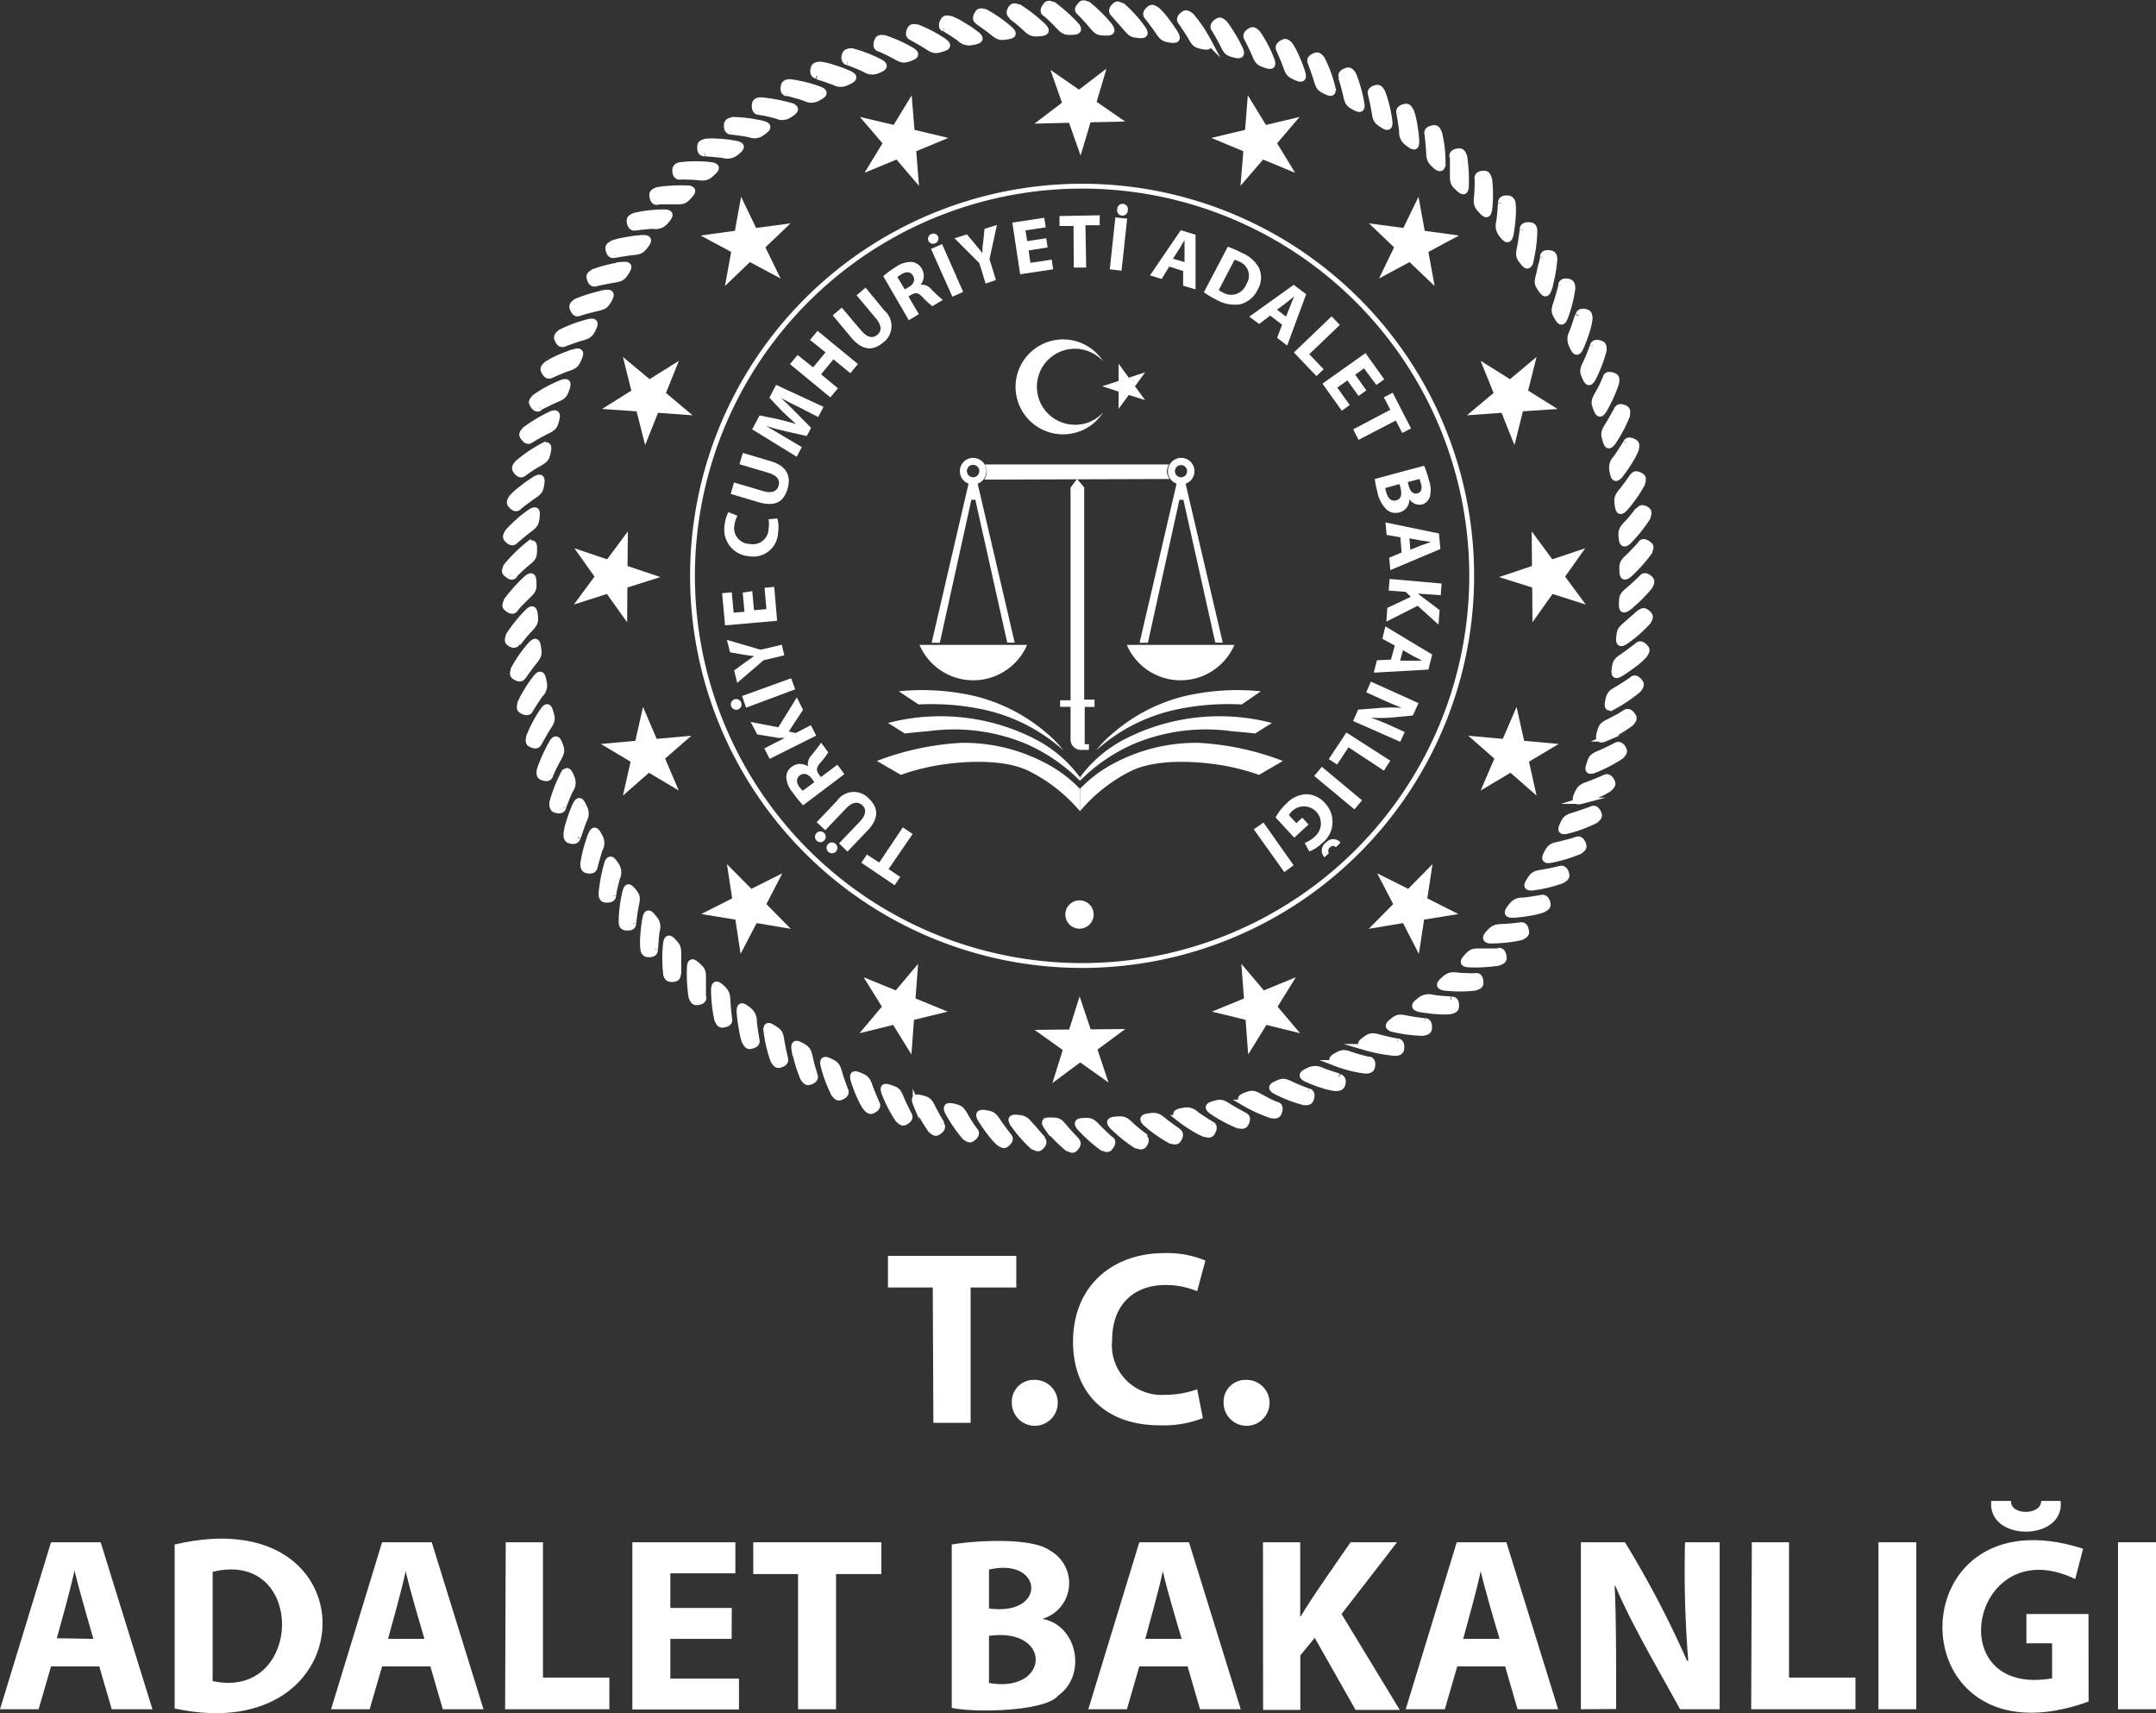 <svg xmlns="http://www.w3.org/2000/svg" viewBox="0 0 173.68 137.99"><rect x="0" y="0" width="173.68" height="137.99" fill="#333333" stroke="none"/><defs><style>.cls-1,.cls-2{fill:#fff;}.cls-1{stroke:#fff;stroke-miterlimit:10;stroke-width:0.5px;}</style></defs><g id="katman_2" data-name="katman 2"><g id="www.VektorelCizim.net"><path class="cls-1" d="M132.27,46.55s-.69.67-1.09,1-.5.48-.51.89-.06.89.49.49a11.41,11.41,0,0,0,1.72-1.7c.05-.13.24-.38.06-.57s-.45-.37-.67-.12"/><path class="cls-1" d="M132.17,49.29s-.72.63-1.14,1-.51.45-.56.85-.11.89.45.52a10.08,10.08,0,0,0,1.83-1.6c.05-.12.25-.35.08-.55s-.43-.41-.66-.17"/><path class="cls-1" d="M131.92,52s-.76.59-1.19.88-.56.42-.62.82-.16.88.42.55c.29-.17.76-.5,1.17-.81a5.45,5.45,0,0,0,.75-.68c.06-.12.28-.34.12-.55s-.41-.43-.65-.21"/><path class="cls-1" d="M131.5,54.74l-.44.3c-.26.17-.56.37-.8.5-.46.26-.58.38-.67.78s-.2.87.39.57a11.82,11.82,0,0,0,2-1.36c.07-.12.29-.33.14-.55s-.39-.45-.64-.24"/><path class="cls-1" d="M130.92,57.42l-.45.28-.84.44c-.48.23-.6.35-.71.74s-.25.86.36.6a12.12,12.12,0,0,0,2.09-1.24c.08-.11.32-.31.18-.54s-.36-.47-.63-.28"/><path class="cls-1" d="M130.19,60.06s-.86.44-1.35.64-.62.32-.74.7-.33.83.31.62a11.71,11.71,0,0,0,2.16-1.12c.08-.11.33-.28.22-.52s-.32-.49-.6-.32"/><path class="cls-1" d="M129.28,62.65s-.88.39-1.37.56-.63.29-.8.65-.37.81.28.64a10.84,10.84,0,0,0,1.33-.51,5.51,5.51,0,0,0,.89-.47c.09-.11.35-.27.25-.51s-.29-.52-.58-.36"/><path class="cls-1" d="M128.22,65.19s-.89.33-1.39.48-.67.23-.85.59-.41.79.24.65a10.9,10.9,0,0,0,2.29-.84c.09-.1.36-.25.27-.5s-.27-.53-.56-.38"/><path class="cls-1" d="M127,67.65l-.51.16-.92.23c-.52.11-.67.19-.87.54s-.44.78.21.67a11.69,11.69,0,0,0,2.33-.7c.1-.09.38-.22.3-.48s-.24-.55-.54-.42"/><path class="cls-1" d="M125.66,70s-.94.22-1.46.3-.67.15-.89.49-.52.73.16.68a10.8,10.8,0,0,0,2.36-.57c.1-.08.39-.19.34-.45s-.2-.56-.51-.45"/><path class="cls-1" d="M124.15,72.33s-.94.17-1.46.22a1,1,0,0,0-.93.44c-.25.31-.55.7.12.68a11.08,11.08,0,0,0,1.41-.17,5.72,5.72,0,0,0,1-.25c.11-.08.41-.17.37-.43s-.17-.57-.49-.49"/><path class="cls-1" d="M122.52,74.54s-.94.11-1.47.13-.7.07-1,.37-.59.68.08.7a11.24,11.24,0,0,0,2.42-.27c.11-.08.41-.16.38-.42s-.13-.58-.45-.51"/><path class="cls-1" d="M120.76,76.64l-.54,0c-.3,0-.68,0-.94,0-.53,0-.7,0-1,.32s-.62.65,0,.7a12.19,12.19,0,0,0,2.43-.13c.12-.06.43-.12.41-.39s-.1-.59-.42-.54"/><path class="cls-1" d="M118.88,78.64s-1,0-1.49-.06-.69,0-1,.27-.67.59,0,.69a10.84,10.84,0,0,0,2.42,0c.13-.06.44-.1.44-.36s-.05-.59-.38-.56"/><path class="cls-1" d="M116.87,80.51s-1-.06-1.47-.14a1.09,1.09,0,0,0-1,.2c-.32.25-.7.55,0,.7.33.06.9.13,1.42.17a6.7,6.7,0,0,0,1,0c.13-.05.44-.07.46-.34s0-.59-.35-.58"/><path class="cls-1" d="M114.75,82.26s-.94-.11-1.45-.22-.7-.1-1,.13-.72.52-.08.7a11.77,11.77,0,0,0,2.41.31c.13-.05.44-.05.47-.32s0-.59-.32-.6"/><path class="cls-1" d="M112.54,83.89l-.53-.1-.91-.22c-.51-.14-.69-.14-1,.08s-.75.47-.12.69a12.21,12.21,0,0,0,2.38.45c.14,0,.45,0,.5-.28s0-.6-.29-.62"/><path class="cls-1" d="M110.24,85.37s-.93-.23-1.43-.41-.67-.17-1,0-.79.41-.18.67a9.92,9.92,0,0,0,2.36.59c.13,0,.44,0,.51-.24s.09-.58-.24-.64"/><path class="cls-1" d="M107.84,86.71s-.91-.29-1.39-.48a1.09,1.09,0,0,0-1,0c-.37.17-.81.37-.21.66a11.43,11.43,0,0,0,1.33.51,6,6,0,0,0,1,.23c.14,0,.44,0,.53-.22s.12-.58-.21-.65"/><path class="cls-1" d="M105.37,87.91s-.89-.33-1.36-.56-.65-.27-1-.12-.83.33-.25.65a11.13,11.13,0,0,0,2.27.88c.14,0,.44.06.54-.19s.15-.57-.17-.66"/><path class="cls-1" d="M102.84,89l-.5-.21-.83-.44c-.46-.26-.64-.3-1-.17s-.84.29-.28.64a11.54,11.54,0,0,0,2.2,1c.14,0,.44.09.55-.15s.19-.57-.12-.68"/><path class="cls-1" d="M100.24,89.85s-.85-.46-1.29-.74-.61-.34-1-.23-.87.21-.32.62a11.25,11.25,0,0,0,2.13,1.14c.14,0,.43.11.56-.12s.23-.54-.08-.67"/><path class="cls-1" d="M97.59,90.57s-.82-.5-1.24-.81a1.06,1.06,0,0,0-1-.29c-.4.07-.88.16-.37.59a11.17,11.17,0,0,0,1.18.81,5.28,5.28,0,0,0,.89.46c.14,0,.42.14.56-.08s.26-.53,0-.68"/><path class="cls-1" d="M94.91,91.13s-.79-.54-1.19-.87-.57-.41-1-.36-.88.11-.4.57a10.66,10.66,0,0,0,2,1.4c.14,0,.41.16.56-.05s.29-.52,0-.69"/><path class="cls-1" d="M92.19,91.54l-.42-.34a8.68,8.68,0,0,1-.71-.61c-.39-.37-.54-.45-1-.42s-.88.07-.43.55a11.82,11.82,0,0,0,1.9,1.53c.14,0,.4.18.57,0s.32-.51,0-.68"/><path class="cls-1" d="M89.46,91.78s-.18-.15-.4-.36-.49-.47-.68-.67c-.36-.38-.51-.47-.91-.46s-.9,0-.47.53a12.32,12.32,0,0,0,1.81,1.62c.13,0,.39.22.57,0s.34-.49.08-.68"/><path class="cls-1" d="M86.71,91.86s-.67-.69-1-1.1-.48-.49-.88-.5-.89-.07-.5.49A10.92,10.92,0,0,0,86,92.47c.12,0,.37.24.56.06s.38-.46.12-.67"/><path class="cls-1" d="M84,91.76S83.34,91,83,90.62s-.46-.51-.86-.56-.88-.11-.52.45a10.48,10.48,0,0,0,1.6,1.83c.12,0,.36.25.56.08s.4-.43.16-.66"/><path class="cls-1" d="M81.24,91.51s-.59-.76-.87-1.19-.43-.56-.82-.63-.88-.15-.55.43a10.58,10.58,0,0,0,.81,1.17,5.7,5.7,0,0,0,.67.75c.12.06.35.28.56.12s.43-.41.2-.65"/><path class="cls-1" d="M78.53,91.09l-.31-.45c-.16-.25-.36-.55-.49-.79-.26-.46-.39-.58-.78-.68s-.87-.2-.58.4a11.75,11.75,0,0,0,1.37,2c.12.06.33.29.55.14s.45-.39.24-.64"/><path class="cls-1" d="M75.84,90.51l-.27-.46c-.15-.27-.33-.59-.45-.83-.23-.48-.35-.61-.74-.72s-.85-.24-.6.37A12.52,12.52,0,0,0,75,91c.11.08.3.33.53.19s.48-.36.28-.63"/><path class="cls-1" d="M73.2,89.78s-.44-.86-.64-1.35-.31-.62-.7-.75-.83-.32-.61.32a11.2,11.2,0,0,0,1.11,2.16c.11.08.29.33.52.22s.5-.32.32-.6"/><path class="cls-1" d="M70.61,88.87s-.39-.88-.56-1.37-.28-.63-.65-.8-.81-.37-.63.28a10.59,10.59,0,0,0,.5,1.33,6.1,6.1,0,0,0,.48.89c.1.09.27.35.51.25s.51-.3.35-.58"/><path class="cls-1" d="M68.08,87.81s-.34-.89-.48-1.39-.23-.67-.59-.85-.8-.41-.66.24a10.8,10.8,0,0,0,.85,2.29c.09.09.24.36.49.27s.53-.27.39-.56"/><path class="cls-1" d="M65.61,86.6s-.06-.23-.15-.51-.18-.66-.23-.92c-.12-.51-.2-.67-.55-.87s-.77-.45-.67.21a12.79,12.79,0,0,0,.7,2.32c.09.11.23.38.48.31s.55-.24.42-.54"/><path class="cls-1" d="M63.23,85.25s-.22-.94-.3-1.46-.16-.68-.5-.89-.73-.52-.67.16a10.91,10.91,0,0,0,.56,2.36c.08.1.2.39.45.34s.56-.2.46-.51"/><path class="cls-1" d="M60.93,83.74s-.17-.94-.21-1.46a1.09,1.09,0,0,0-.44-.93c-.32-.25-.7-.55-.69.12a11.55,11.55,0,0,0,.18,1.41,5.17,5.17,0,0,0,.24,1c.08.11.18.41.44.36s.57-.16.48-.48"/><path class="cls-1" d="M58.73,82.11s-.12-1-.14-1.47-.06-.7-.37-1-.67-.59-.69.08a11.32,11.32,0,0,0,.27,2.42c.07.11.15.41.42.38s.58-.13.51-.45"/><path class="cls-1" d="M56.62,80.35s0-.24,0-.54,0-.68,0-.94c0-.53,0-.7-.33-1s-.64-.62-.7,0a12.19,12.19,0,0,0,.13,2.43c.06.12.13.42.39.41s.59-.1.54-.42"/><path class="cls-1" d="M54.63,78.46s0-1,0-1.48,0-.7-.27-1-.58-.67-.69,0a10.71,10.71,0,0,0,0,2.42c0,.12.09.43.36.44s.58,0,.56-.39"/><path class="cls-1" d="M52.76,76.46s.06-1,.13-1.48a1,1,0,0,0-.2-1c-.25-.32-.55-.71-.69,0a10.89,10.89,0,0,0-.17,1.41,5.73,5.73,0,0,0,0,1c0,.12.07.43.33.45s.59,0,.59-.35"/><path class="cls-1" d="M51,74.34s.11-.94.22-1.45.11-.7-.13-1-.52-.72-.69-.08a10.5,10.5,0,0,0-.31,2.41c0,.13,0,.44.31.47s.59,0,.6-.32"/><path class="cls-1" d="M49.38,72.13l.09-.53c.07-.3.16-.66.23-.91a1,1,0,0,0-.08-1c-.22-.33-.48-.75-.7-.12a13,13,0,0,0-.45,2.38c0,.14,0,.45.28.49s.6,0,.63-.28"/><path class="cls-1" d="M47.89,69.83s.24-.93.41-1.43a1,1,0,0,0,0-1c-.19-.36-.41-.8-.67-.18A11,11,0,0,0,47,69.56c0,.13,0,.44.24.51s.59.09.64-.24"/><path class="cls-1" d="M46.55,67.43s.29-.91.49-1.4a1,1,0,0,0,0-1c-.16-.37-.36-.81-.66-.21a10,10,0,0,0-.5,1.33,5.26,5.26,0,0,0-.24,1c0,.13,0,.44.22.52s.58.12.65-.2"/><path class="cls-1" d="M45.36,65s.33-.89.56-1.36a1,1,0,0,0,.12-1c-.15-.37-.33-.83-.66-.25a11.76,11.76,0,0,0-.88,2.27c0,.14,0,.44.19.53s.58.16.67-.16"/><path class="cls-1" d="M44.31,62.42l.22-.49c.13-.27.3-.6.43-.83.26-.46.3-.64.17-1s-.28-.84-.64-.29a12.56,12.56,0,0,0-1,2.21c0,.14-.09.44.15.55s.57.18.68-.13"/><path class="cls-1" d="M43.41,59.83s.46-.85.75-1.29.33-.61.22-1-.21-.87-.61-.33a11,11,0,0,0-1.14,2.14c0,.14-.12.43.11.56s.54.22.67-.08"/><path class="cls-1" d="M42.69,57.18s.51-.82.81-1.24a1,1,0,0,0,.29-1c-.07-.4-.16-.88-.59-.37a9.91,9.91,0,0,0-.8,1.18,5.72,5.72,0,0,0-.47.89c0,.13-.14.42.08.56s.54.26.68,0"/><path class="cls-1" d="M42.13,54.49s.54-.78.87-1.18.42-.57.36-1-.11-.88-.57-.4a10.66,10.66,0,0,0-1.4,2c0,.13-.16.41.06.56s.52.29.68,0"/><path class="cls-1" d="M41.73,51.78s.14-.19.33-.42a9,9,0,0,1,.62-.71c.36-.39.44-.54.41-.94s-.07-.9-.55-.44A12.22,12.22,0,0,0,41,51.17c0,.13-.18.4,0,.57s.5.31.68,0"/><path class="cls-1" d="M41.48,49.05l.36-.41.67-.67c.39-.36.47-.51.46-.91s0-.9-.53-.47a12.32,12.32,0,0,0-1.62,1.81c0,.13-.22.38,0,.56s.49.35.68.09"/><path class="cls-1" d="M41.41,46.3s.68-.67,1.09-1,.5-.48.51-.88.06-.9-.5-.5a11.89,11.89,0,0,0-1.72,1.71c0,.12-.23.37,0,.56s.45.38.67.12"/><path class="cls-1" d="M41.5,43.56s.72-.63,1.14-.94.52-.46.57-.86.11-.88-.46-.52a10.33,10.33,0,0,0-1.82,1.6c-.06.12-.26.36-.09.56s.43.4.66.16"/><path class="cls-1" d="M41.76,40.83s.75-.59,1.18-.88.56-.42.63-.81.16-.88-.43-.55A10.58,10.58,0,0,0,42,39.4a5,5,0,0,0-.75.67c-.06.12-.27.35-.11.56s.41.42.65.2"/><path class="cls-1" d="M42.17,38.12l.45-.31a7.74,7.74,0,0,1,.79-.49c.47-.27.59-.39.68-.78s.2-.87-.4-.58a11.19,11.19,0,0,0-2,1.37c-.07.11-.29.32-.14.54s.38.46.63.25"/><path class="cls-1" d="M42.75,35.43l.46-.27c.27-.16.6-.33.83-.45.48-.23.61-.35.72-.74s.24-.85-.37-.6a12.26,12.26,0,0,0-2.08,1.25c-.08.11-.33.3-.18.53s.36.48.62.28"/><path class="cls-1" d="M43.49,32.79s.86-.44,1.34-.64.62-.32.75-.7.32-.83-.32-.61A10.76,10.76,0,0,0,43.11,32c-.08.11-.34.29-.22.52s.32.5.6.32"/><path class="cls-1" d="M44.4,30.2s.87-.39,1.37-.56.62-.28.79-.65.37-.81-.28-.63a11.21,11.21,0,0,0-1.33.5,7.6,7.6,0,0,0-.89.48c-.09.1-.35.26-.24.51s.29.51.58.35"/><path class="cls-1" d="M45.46,27.67s.89-.34,1.39-.48.66-.23.85-.59.4-.8-.25-.66a11.36,11.36,0,0,0-2.28.84c-.1.1-.36.25-.27.5s.26.53.56.39"/><path class="cls-1" d="M46.66,25.2l.52-.16.91-.23c.52-.11.67-.19.88-.54s.44-.77-.21-.67a12.69,12.69,0,0,0-2.33.7c-.11.09-.38.23-.3.48s.23.55.53.42"/><path class="cls-1" d="M48,22.81s.94-.21,1.46-.29.68-.16.9-.5.51-.73-.16-.68a11.09,11.09,0,0,0-2.36.57c-.11.08-.4.2-.34.45s.19.56.5.45"/><path class="cls-1" d="M49.52,20.52s.94-.17,1.46-.22.68-.12.93-.43.55-.71-.12-.69a9.86,9.86,0,0,0-1.41.18,5.69,5.69,0,0,0-1,.24c-.11.08-.4.18-.36.44s.16.57.48.48"/><path class="cls-1" d="M51.16,18.32s.94-.12,1.46-.14a1,1,0,0,0,1-.37c.26-.3.58-.67-.09-.69a10.53,10.53,0,0,0-2.41.27c-.12.07-.41.15-.39.41s.13.58.46.52"/><path class="cls-1" d="M52.92,16.21l.53,0h.95c.53,0,.7,0,1-.32s.62-.64,0-.7a12.24,12.24,0,0,0-2.43.13c-.12.06-.42.12-.41.39s.1.59.43.54"/><path class="cls-1" d="M54.8,14.21s1,0,1.48.06.7,0,1-.27.68-.58,0-.69a10.24,10.24,0,0,0-2.43,0c-.12,0-.43.09-.44.36s.06.58.39.55"/><path class="cls-1" d="M56.81,12.34s.95.07,1.47.14a1.06,1.06,0,0,0,1-.2c.31-.25.7-.55,0-.69a10.68,10.68,0,0,0-1.41-.17,6.09,6.09,0,0,0-1,0c-.13.05-.43.08-.45.34s0,.59.35.58"/><path class="cls-1" d="M58.92,10.59s.94.11,1.46.22a1,1,0,0,0,1-.13c.33-.23.73-.52.09-.69a11.33,11.33,0,0,0-2.42-.32c-.12.05-.43.06-.47.32s0,.59.32.6"/><path class="cls-1" d="M61.13,9l.53.09c.3.07.66.15.92.23a1,1,0,0,0,1-.08c.34-.22.76-.48.13-.7a13.1,13.1,0,0,0-2.39-.45c-.13,0-.44,0-.49.28s0,.6.28.63"/><path class="cls-1" d="M63.44,7.48s.93.24,1.42.41a1,1,0,0,0,1,0c.35-.19.79-.41.17-.67a11,11,0,0,0-2.35-.59c-.14,0-.44,0-.51.24s-.09.58.24.64"/><path class="cls-1" d="M65.83,6.14s.91.29,1.4.48a1.06,1.06,0,0,0,1,0c.36-.16.81-.37.21-.66a10.19,10.19,0,0,0-1.34-.5,5.26,5.26,0,0,0-1-.24c-.13,0-.44,0-.52.22s-.12.58.2.65"/><path class="cls-1" d="M68.3,5s.89.33,1.36.56a1.07,1.07,0,0,0,1,.12c.37-.15.83-.33.25-.66a11.29,11.29,0,0,0-2.27-.88c-.13,0-.43,0-.53.19s-.15.58.16.67"/><path class="cls-1" d="M70.84,3.9l.49.22c.28.13.61.3.84.43.46.26.63.3,1,.17s.85-.28.29-.64a11.94,11.94,0,0,0-2.21-1c-.14,0-.43-.09-.54.15s-.19.57.12.68"/><path class="cls-1" d="M73.44,3s.84.46,1.28.75.62.33,1,.22.87-.21.33-.62a11.1,11.1,0,0,0-2.14-1.13c-.14,0-.43-.12-.56.11s-.22.54.09.67"/><path class="cls-1" d="M76.08,2.28s.82.5,1.24.81a1.05,1.05,0,0,0,1,.29c.39-.07.88-.16.36-.59A10,10,0,0,0,77.5,2a5.21,5.21,0,0,0-.9-.46c-.13,0-.41-.14-.56.08s-.25.54,0,.68"/><path class="cls-1" d="M78.77,1.72s.78.54,1.19.87.56.42,1,.36.89-.11.4-.57a10.66,10.66,0,0,0-2-1.4c-.13,0-.41-.16-.56.06s-.29.52,0,.68"/><path class="cls-1" d="M81.48,1.32l.43.33c.23.19.51.43.7.61.39.37.55.45,1,.42s.89-.07.43-.55A12.41,12.41,0,0,0,82.09.6c-.13,0-.4-.17-.56,0s-.32.51,0,.69"/><path class="cls-1" d="M84.22,1.07s.18.15.4.36.49.47.67.67c.36.38.52.47.92.46s.89,0,.46-.53A12.9,12.9,0,0,0,84.87.41c-.13,0-.39-.22-.57,0s-.35.49-.08.68"/><path class="cls-1" d="M87,1s.67.69,1,1.1.49.5.89.51.89.06.49-.5A11.42,11.42,0,0,0,87.65.38c-.13,0-.38-.23-.57,0S86.71.78,87,1"/><path class="cls-1" d="M89.7,1.09s.63.72,1,1.14.45.51.85.56.89.12.52-.45A10.52,10.52,0,0,0,90.43.51c-.13,0-.36-.25-.56-.08s-.41.43-.17.66"/><path class="cls-1" d="M92.44,1.35s.58.75.87,1.18.42.56.82.63.88.15.55-.43c-.17-.29-.5-.76-.81-1.17a5.45,5.45,0,0,0-.68-.75c-.12-.06-.34-.27-.55-.11s-.43.41-.2.65"/><path class="cls-1" d="M95.15,1.76l.3.45c.17.25.37.55.5.79.26.47.38.59.78.68s.87.2.57-.4a11.26,11.26,0,0,0-1.36-2c-.12-.07-.33-.29-.55-.15s-.45.39-.24.64"/><path class="cls-1" d="M97.83,2.34l.28.46c.15.27.33.6.44.83.23.48.35.61.74.72s.86.24.6-.37A12,12,0,0,0,98.65,1.9c-.11-.08-.31-.33-.54-.19s-.47.37-.28.63"/><path class="cls-1" d="M100.47,3.08s.44.85.64,1.34.32.62.7.75.83.32.62-.32a10.19,10.19,0,0,0-1.12-2.15c-.11-.09-.28-.34-.52-.23s-.49.33-.32.61"/><path class="cls-1" d="M103.06,4s.39.87.56,1.37.29.62.65.79.82.37.64-.28a11.5,11.5,0,0,0-.51-1.33,6.7,6.7,0,0,0-.47-.89c-.1-.09-.27-.35-.51-.25s-.52.3-.36.59"/><path class="cls-1" d="M105.6,5.05s.33.89.48,1.39.23.66.59.84.79.41.65-.24a10.77,10.77,0,0,0-.84-2.28c-.1-.1-.25-.36-.5-.27s-.53.26-.38.56"/><path class="cls-1" d="M108.06,6.25l.16.52c.08.29.17.65.23.91.11.52.19.67.54.87s.78.45.67-.21A11.35,11.35,0,0,0,109,6c-.09-.11-.22-.38-.48-.3s-.55.23-.42.53"/><path class="cls-1" d="M110.45,7.6s.22.94.3,1.46.16.68.49.9.73.51.68-.16a10.5,10.5,0,0,0-.57-2.36c-.08-.11-.19-.4-.45-.35s-.56.2-.45.51"/><path class="cls-1" d="M112.74,9.11s.17.94.22,1.46a1,1,0,0,0,.44.93c.31.25.7.55.68-.12a11.29,11.29,0,0,0-.17-1.41,6,6,0,0,0-.25-1c-.08-.11-.17-.4-.43-.36s-.57.16-.49.48"/><path class="cls-1" d="M115,10.75s.11.94.13,1.46.07.7.37,1,.68.59.7-.08a10.41,10.41,0,0,0-.28-2.41c-.07-.12-.15-.42-.41-.39s-.58.13-.51.46"/><path class="cls-1" d="M117.05,12.51s0,.23,0,.53,0,.68,0,1c0,.53,0,.69.32,1s.65.62.7,0a12.19,12.19,0,0,0-.13-2.43c-.06-.12-.12-.42-.39-.41s-.59.1-.54.43"/><path class="cls-1" d="M119.05,14.39s0,1-.06,1.48,0,.7.27,1,.59.67.69,0a10.34,10.34,0,0,0,0-2.43c-.06-.12-.1-.43-.36-.44s-.59.06-.56.39"/><path class="cls-1" d="M120.92,16.4s-.06,1-.14,1.47a1.09,1.09,0,0,0,.2,1c.25.31.55.7.7,0a12.69,12.69,0,0,0,.17-1.41,5.6,5.6,0,0,0,0-1c0-.13-.07-.43-.34-.46s-.59,0-.58.36"/><path class="cls-1" d="M122.67,18.51s-.11.94-.22,1.45-.1.7.13,1,.52.73.7.08a11.77,11.77,0,0,0,.31-2.41c0-.13,0-.43-.31-.47s-.6,0-.61.32"/><path class="cls-1" d="M124.3,20.72s0,.23-.1.53-.15.66-.22.92c-.14.51-.14.68.08,1s.47.76.69.13a11.67,11.67,0,0,0,.45-2.39c0-.13,0-.44-.28-.49s-.6-.05-.62.28"/><path class="cls-1" d="M125.79,23s-.24.93-.41,1.42-.18.68,0,1,.41.79.67.17a10.66,10.66,0,0,0,.6-2.35c0-.14,0-.45-.25-.52s-.58-.08-.63.25"/><path class="cls-1" d="M127.12,25.42s-.29.91-.48,1.4a1.09,1.09,0,0,0,0,1c.17.36.37.81.66.21a12.44,12.44,0,0,0,.51-1.34,5.79,5.79,0,0,0,.23-1c0-.13,0-.44-.22-.52s-.58-.12-.65.2"/><path class="cls-1" d="M128.32,27.89s-.33.89-.56,1.36-.27.65-.12,1,.33.83.65.25a10.7,10.7,0,0,0,.88-2.27c0-.13.06-.43-.19-.53s-.57-.15-.66.16"/><path class="cls-1" d="M129.37,30.43s-.1.21-.22.49-.31.61-.44.84c-.26.46-.3.63-.17,1s.29.85.64.29a11.57,11.57,0,0,0,1-2.21c0-.14.1-.44-.15-.54s-.57-.19-.67.12"/><path class="cls-1" d="M130.26,33s-.46.85-.74,1.29-.33.61-.22,1,.2.87.61.33a11,11,0,0,0,1.14-2.14c0-.14.11-.43-.11-.56s-.55-.22-.68.08"/><path class="cls-1" d="M131,35.67s-.5.82-.81,1.24a1.08,1.08,0,0,0-.29,1c.07.39.16.87.59.36a10.5,10.5,0,0,0,.81-1.17,6.11,6.11,0,0,0,.47-.9c0-.13.13-.42-.09-.56s-.53-.25-.68,0"/><path class="cls-1" d="M131.54,38.36s-.54.78-.87,1.18-.41.57-.36,1,.11.89.57.4a10.66,10.66,0,0,0,1.4-2c0-.13.16-.41-.05-.56s-.52-.29-.69,0"/><path class="cls-1" d="M132,41.07l-.34.42a7.27,7.27,0,0,1-.61.71c-.37.39-.45.55-.42.95s.07.89.56.43a12.22,12.22,0,0,0,1.52-1.9c0-.13.18-.4,0-.56s-.5-.32-.68,0"/><path class="cls-1" d="M132.19,43.81s-.15.18-.36.4-.47.49-.66.67c-.39.36-.48.51-.47.92s0,.89.53.46a11.75,11.75,0,0,0,1.62-1.81c0-.12.23-.38,0-.56s-.49-.35-.68-.08"/><polygon class="cls-2" points="100 77.63 100.21 80.42 97.63 81.48 100.34 82.14 100.55 84.93 102.02 82.55 104.73 83.22 102.92 81.08 104.39 78.71 101.81 79.77 100 77.63"/><polygon class="cls-2" points="86.97 80.25 86.13 82.92 83.34 82.95 85.61 84.57 84.78 87.23 87.02 85.57 89.3 87.19 88.41 84.54 90.65 82.88 87.86 82.91 86.97 80.25"/><polygon class="cls-2" points="100.52 7.68 100.3 10.46 97.58 11.11 100.16 12.18 99.93 14.97 101.75 12.85 104.33 13.92 102.88 11.54 104.69 9.42 101.98 10.06 100.52 7.68"/><polygon class="cls-2" points="114.27 15.85 113.05 18.36 110.28 17.99 112.3 19.92 111.09 22.43 113.55 21.11 115.57 23.04 115.07 20.29 117.53 18.97 114.77 18.59 114.27 15.85"/><polygon class="cls-2" points="122.17 56.94 121.06 59.51 118.28 59.26 120.38 61.1 119.28 63.67 121.68 62.24 123.78 64.08 123.17 61.35 125.56 59.92 122.78 59.67 122.17 56.94"/><polygon class="cls-2" points="115.4 69.6 113.44 71.59 110.94 70.34 112.23 72.82 110.26 74.81 113.02 74.35 114.3 76.83 114.72 74.07 117.48 73.62 114.98 72.36 115.4 69.6"/><polygon class="cls-2" points="123.78 28.75 121.64 30.54 119.27 29.06 120.32 31.65 118.17 33.45 120.96 33.25 122 35.85 122.68 33.13 125.47 32.94 123.1 31.46 123.78 28.75"/><polygon class="cls-2" points="123.39 42.8 123.41 45.59 120.76 46.48 123.43 47.32 123.45 50.12 125.07 47.84 127.74 48.69 126.08 46.44 127.7 44.16 125.05 45.05 123.39 42.8"/><polygon class="cls-2" points="89.14 5.52 88.34 8.2 90.64 9.79 87.85 9.85 87.05 12.53 86.12 9.89 83.33 9.96 85.55 8.27 84.62 5.63 86.92 7.22 89.14 5.52"/><polygon class="cls-2" points="73.44 7.68 73.67 10.46 76.39 11.11 73.81 12.18 74.03 14.97 72.22 12.85 69.64 13.92 71.09 11.54 69.27 9.42 71.99 10.06 73.44 7.68"/><polygon class="cls-2" points="59.7 15.85 60.91 18.36 63.68 17.99 61.66 19.92 62.88 22.43 60.41 21.11 58.4 23.04 58.9 20.29 56.44 18.97 59.2 18.59 59.7 15.85"/><polygon class="cls-2" points="51.8 56.94 52.9 59.51 55.69 59.26 53.58 61.1 54.68 63.67 52.28 62.24 50.18 64.08 50.8 61.35 48.4 59.92 51.18 59.67 51.8 56.94"/><polygon class="cls-2" points="58.56 69.6 60.53 71.59 63.02 70.34 61.74 72.82 63.7 74.81 60.95 74.35 59.66 76.83 59.24 74.07 56.49 73.62 58.98 72.36 58.56 69.6"/><polygon class="cls-2" points="73.96 77.63 73.75 80.42 76.34 81.48 73.63 82.14 73.42 84.93 71.95 82.55 69.24 83.22 71.04 81.08 69.57 78.71 72.16 79.77 73.96 77.63"/><polygon class="cls-2" points="50.18 28.75 52.33 30.54 54.69 29.06 53.65 31.65 55.79 33.45 53.01 33.25 51.97 35.85 51.28 33.13 48.5 32.94 50.86 31.46 50.18 28.75"/><polygon class="cls-2" points="50.58 42.8 50.55 45.59 53.2 46.48 50.54 47.32 50.52 50.12 48.89 47.84 46.23 48.69 47.89 46.44 46.27 44.16 48.91 45.05 50.58 42.8"/><path class="cls-2" d="M78.39,36.88A1.07,1.07,0,1,0,79.46,38,1.07,1.07,0,0,0,78.39,36.88Zm0,1.56a.49.49,0,0,1,0-1,.49.49,0,0,1,0,1Z"/><path class="cls-2" d="M95.14,36.88A1.07,1.07,0,1,0,96.22,38,1.07,1.07,0,0,0,95.14,36.88Zm0,1.56a.49.49,0,1,1,.49-.49A.49.49,0,0,1,95.14,38.44Z"/><path class="cls-2" d="M74.07,51.94h8.67a4.72,4.72,0,0,1-8.67,0Z"/><path class="cls-2" d="M90.77,51.94h8.67a4.72,4.72,0,0,1-8.67,0Z"/><polygon class="cls-2" points="78.04 38.88 78.74 38.88 81.74 51.76 81.14 51.76 78.57 40.25 78.25 40.25 75.71 51.77 75.05 51.77 78.04 38.88"/><polygon class="cls-2" points="94.8 38.88 95.49 38.88 98.5 51.76 97.9 51.76 95.33 40.25 95.01 40.25 92.47 51.77 91.8 51.77 94.8 38.88"/><path class="cls-2" d="M86.76,38.57l-.52.71V56.4H85.4v.53h.84V59.6a.85.85,0,0,0,.76.8h.72v-.46h-.34v-3h.79v-.59h-.83V39.26Z"/><path class="cls-2" d="M87,63.54v1.8a12.84,12.84,0,0,1,4.09-3.23c2.53-1.25,6.79-.63,8.18-.31a18,18,0,0,1,2.15.61l1.93-1.12a22.32,22.32,0,0,0-6.83-1.46,14.12,14.12,0,0,0-7.2,1.88A10.41,10.41,0,0,0,87,63.54Z"/><path class="cls-2" d="M87,62.89a13.91,13.91,0,0,1,4.4-3,15.05,15.05,0,0,1,7.79-1c1.4.12,1.92.19,1.92.19l1.35-.85a16.72,16.72,0,0,0-12,1.38,10.42,10.42,0,0,0-3.46,3Z"/><path class="cls-2" d="M88.3,60.44a14.12,14.12,0,0,1,6.31-3.26,20.18,20.18,0,0,1,5.42-.44l1.54-1.06a18.79,18.79,0,0,0-6.19.4A13.87,13.87,0,0,0,89.72,59,9.14,9.14,0,0,0,88.3,60.44Z"/><path class="cls-2" d="M87,63.54v1.8a13,13,0,0,0-4.1-3.23c-2.53-1.25-6.79-.63-8.18-.31a18,18,0,0,0-2.15.61l-1.93-1.12a22.32,22.32,0,0,1,6.83-1.46,14.09,14.09,0,0,1,7.2,1.88A10.65,10.65,0,0,1,87,63.54Z"/><path class="cls-2" d="M87,62.89a13.91,13.91,0,0,0-4.4-3,15.05,15.05,0,0,0-7.79-1c-1.4.12-1.92.19-1.92.19l-1.35-.85a16.72,16.72,0,0,1,12,1.38,10.42,10.42,0,0,1,3.46,3Z"/><path class="cls-2" d="M85.67,60.44a14.12,14.12,0,0,0-6.31-3.26A20.11,20.11,0,0,0,74,56.74L72.4,55.68a18.79,18.79,0,0,1,6.19.4A14,14,0,0,1,84.26,59,9.34,9.34,0,0,1,85.67,60.44Z"/><path class="cls-2" d="M81.81,31.11a3.83,3.83,0,0,1,7.06-2,3.06,3.06,0,1,0-2.28,5.1,3,3,0,0,0,2.28-1,3.83,3.83,0,0,1-7.06-2"/><polygon class="cls-2" points="92.25 29.99 90.93 30.42 90.11 29.29 90.11 30.68 88.79 31.11 90.11 31.54 90.11 32.93 90.93 31.81 92.25 32.23 91.43 31.11 92.25 29.99"/><path class="cls-2" d="M88.1,73.66A1.14,1.14,0,1,1,87,72.52,1.13,1.13,0,0,1,88.1,73.66Z"/><path class="cls-2" d="M71.58,70l.94.63-.45.67-2.68-1.81.44-.66,1,.64,1.9-2.83.79.53Z"/><path class="cls-2" d="M66.39,67.7a.42.42,0,0,1-.61,0,.43.43,0,1,1,.61,0Zm1.2.23,1.67-1.75c.5-.53.56-1,.21-1.32s-.81-.28-1.32.26l-1.67,1.75-.69-.65,1.63-1.71A1.64,1.64,0,0,1,70,64.33c.77.73.82,1.59-.11,2.56l-1.62,1.7Zm-.26.67a.43.43,0,0,1-.61,0,.43.43,0,0,1,.59-.63A.43.43,0,0,1,67.33,68.6Z"/><path class="cls-2" d="M64.7,64.86a8.63,8.63,0,0,1-.82-1,2.1,2.1,0,0,1-.54-1.29,1.05,1.05,0,0,1,.48-.84,1.11,1.11,0,0,1,1.27,0h0a1.06,1.06,0,0,1,.3-.92c.3-.38.66-.81.75-1l.58.79a6.66,6.66,0,0,1-.62.82c-.35.4-.36.63-.14.94l.17.23,1.33-1,.56.76ZM65.6,63l-.22-.3c-.28-.38-.64-.47-.94-.25s-.31.56-.06.91a2.62,2.62,0,0,0,.28.33Z"/><path class="cls-2" d="M62,61.12l-.43-.84,1.66-.85v0l-.54,0L61,59.15l-.53-1,2.23.43,1.49-2.41.5,1-1.15,1.75.56.12,1.22-.63.43.84Z"/><path class="cls-2" d="M59.46,57.14a.44.44,0,0,1-.56-.26.43.43,0,0,1,.81-.29A.43.43,0,0,1,59.46,57.14Zm.32-1.08,3.95-1.43.33.89L60.1,57Z"/><path class="cls-2" d="M63.18,52.78l-1.67.4L59.39,55,59.14,54l.89-.65.71-.5h0l-.85-.12-1.08-.19-.25-1,2.71.79,1.71-.4Z"/><path class="cls-2" d="M60.6,47.61l.14,1.54,1-.09-.15-1.72.78-.07L62.6,50l-4.19.37-.24-2.59.78-.07.15,1.64.87-.08-.14-1.54Z"/><path class="cls-2" d="M62.62,41.76a2.58,2.58,0,0,1,.06,1.09,2,2,0,0,1-2.35,1.95,2.15,2.15,0,0,1-1.95-2.55,2.52,2.52,0,0,1,.3-1l.73.29a2.11,2.11,0,0,0-.25.77,1.27,1.27,0,0,0,1.23,1.5,1.26,1.26,0,0,0,1.52-1.18,2.33,2.33,0,0,0,0-.81Z"/><path class="cls-2" d="M59.13,38.86l2.33.69c.69.21,1.12.05,1.26-.42s-.11-.84-.83-1.05l-2.32-.69.27-.91,2.26.67c1.25.37,1.66,1.17,1.34,2.23s-1,1.45-2.33,1.07l-2.25-.67Z"/><path class="cls-2" d="M64.45,32.84c-.45-.22-1-.49-1.54-.78v0c.41.36.86.8,1.22,1.18l1.21,1.22-.35.66-1.65-.37c-.5-.11-1.1-.27-1.63-.44h0c.49.29,1.06.61,1.51.89l1.37.81-.41.78-3.59-2.21.6-1.12,1.43.29c.49.12,1,.25,1.5.4v0c-.37-.33-.79-.72-1.14-1.06l-1-1.06L62.52,31l3.82,1.77-.43.82Z"/><path class="cls-2" d="M64.25,28.59l1.25,1,1-1.21-1.25-1,.61-.73,3.25,2.67-.61.74-1.36-1.12-1,1.21,1.36,1.12-.61.74-3.25-2.68Z"/><path class="cls-2" d="M67.81,24.78l1.57,1.85c.47.55.91.65,1.29.34s.36-.77-.12-1.34L69,23.78l.73-.61L71.23,25a1.65,1.65,0,0,1-.1,2.6c-.81.68-1.66.64-2.53-.38L67.08,25.4Z"/><path class="cls-2" d="M71.15,22.24a8.3,8.3,0,0,1,1-.73,2.13,2.13,0,0,1,1.34-.41,1.11,1.11,0,0,1,.78.56,1.13,1.13,0,0,1-.11,1.27v0a1,1,0,0,1,.88.39,12.13,12.13,0,0,0,.91.84l-.84.5a5.88,5.88,0,0,1-.76-.69c-.36-.4-.59-.43-.92-.24l-.25.15.84,1.42-.81.49Zm1.74,1.07.32-.19c.41-.24.53-.59.34-.91s-.52-.36-.9-.14a3,3,0,0,0-.36.24Z"/><path class="cls-2" d="M74.8,19.42a.42.42,0,0,1,.22-.57.42.42,0,0,1,.56.22.43.43,0,0,1-.78.35Zm1.09.24,1.7,3.85-.87.39L75,20.05Z"/><path class="cls-2" d="M79.4,22.84l-.51-1.65-2-2,1-.31.71.84c.21.25.36.44.54.67h0c0-.28,0-.54.06-.87l.11-1.09,1-.31-.6,2.75.52,1.68Z"/><path class="cls-2" d="M84.39,19.93l-1.53.24.15,1,1.71-.26.12.78-2.66.4-.63-4.16,2.57-.39.12.77-1.63.25.14.86,1.53-.23Z"/><path class="cls-2" d="M86.48,18.2l-1.13,0v-.8l3.24-.06v.8l-1.15,0,.06,3.41-1,0Z"/><path class="cls-2" d="M90.8,17.61l-.45,4.19-.95-.11.45-4.18ZM90,16.85a.43.43,0,1,1,.85.09.43.43,0,1,1-.85-.09Z"/><path class="cls-2" d="M94.19,21.47l-.61,1-.94-.29,2.48-3.64,1.19.37v4.4l-1-.3V21.83Zm1.23-.36v-.93c0-.26,0-.58,0-.84h0c-.13.22-.29.5-.43.72l-.5.78Z"/><path class="cls-2" d="M98.91,19.87a9.33,9.33,0,0,1,1.18.52,2.73,2.73,0,0,1,1.33,1.19,1.9,1.9,0,0,1-.1,1.74,2.17,2.17,0,0,1-1.41,1.19,3,3,0,0,1-2-.41,7.34,7.34,0,0,1-.93-.56Zm-.73,3.49a1.22,1.22,0,0,0,.28.17,1.3,1.3,0,0,0,1.94-.65,1.21,1.21,0,0,0-.55-1.8,2.44,2.44,0,0,0-.4-.16Z"/><path class="cls-2" d="M102.32,25.42l-.89.68-.79-.6,3.58-2.56,1,.76-1.53,4.13-.81-.62.4-1.06Zm1.28.08.34-.86c.09-.25.22-.54.32-.78h0c-.2.17-.44.38-.65.53l-.74.56Z"/><path class="cls-2" d="M107.27,25.48l.66.69-2.46,2.36,1.16,1.21-.58.55-1.82-1.9Z"/><path class="cls-2" d="M109.44,31.89l-.9-1.25-.81.58,1,1.4-.64.46-1.56-2.18L110,28.44l1.51,2.11-.63.46-1-1.34-.71.51.9,1.26Z"/><path class="cls-2" d="M112,33l-.52-1,.71-.37,1.48,2.88-.71.36-.52-1-3,1.56-.43-.85Z"/><path class="cls-2" d="M114.72,37.51a7.88,7.88,0,0,1,.39,1.17,2.28,2.28,0,0,1,.09,1.26.92.92,0,0,1-.67.7,1,1,0,0,1-1-.44h0a1.06,1.06,0,0,1-.79,1.07,1.12,1.12,0,0,1-1-.19,2.67,2.67,0,0,1-.79-1.5,6.71,6.71,0,0,1-.2-1Zm-3.13,1.8a3.7,3.7,0,0,0,.09.36c.11.41.36.74.79.63s.47-.52.35-1l-.08-.31Zm1.81-.48.08.3c.13.49.39.69.7.61s.4-.36.29-.77a3.27,3.27,0,0,0-.12-.39Z"/><path class="cls-2" d="M112.81,43.28l-1.11-.2-.09-1,4.31.89.11,1.25L112,45.92l-.09-1,1-.42Zm.8,1,.87-.35.79-.28h0l-.82-.12-.91-.17Z"/><path class="cls-2" d="M116.13,47l-.07.94-1.85-.13h0l.44.33,1.32,1-.09,1.17-1.68-1.52-2.52,1.28.08-1.11,1.89-.89-.41-.4-1.37-.1.07-.94Z"/><path class="cls-2" d="M112.36,52l-1-.55.24-1,3.77,2.27-.3,1.21-4.4.25.25-1,1.13-.05Zm.43,1.21.93,0h.84l-.74-.38-.8-.46Z"/><path class="cls-2" d="M110.43,54.9l3.84,1.73-.46,1L112,57.8a12,12,0,0,1-1.59,0h0a17.25,17.25,0,0,1,1.63.65l1.12.51-.36.79L109,58.07l.41-.91,1.85-.15a15,15,0,0,1,1.65,0v0c-.52-.21-1.07-.44-1.69-.72l-1.16-.53Z"/><path class="cls-2" d="M112,61.27l-.52.8-2.85-1.88-.92,1.39-.67-.44L108.46,59Z"/><path class="cls-2" d="M109.11,65.19l-3.24-2.69.61-.74,3.24,2.7Z"/><path class="cls-2" d="M102.76,65.84a4.37,4.37,0,0,1,.87-1.12,2.31,2.31,0,0,1,1.64-.75,2.07,2.07,0,0,1,1.47.72,2.18,2.18,0,0,1-.27,3.25,2.93,2.93,0,0,1-1,.64l-.37-.69a2.27,2.27,0,0,0,.84-.54,1.37,1.37,0,0,0-1.81-2.06,1.28,1.28,0,0,0-.3.37l.6.64.48-.44.5.55-1.15,1.06Zm4.85,2.4a.31.31,0,0,0-.46,0,.37.37,0,0,0-.1.48l-.35.33a.77.77,0,0,1,.11-1.18.76.76,0,0,1,1.18,0Z"/><path class="cls-2" d="M103.46,70.24,101,66.8l.78-.55,2.43,3.44Z"/><path class="cls-2" d="M87.17,14.8a31.58,31.58,0,1,0,31.58,31.58A31.58,31.58,0,0,0,87.17,14.8Zm0,62.77a31.19,31.19,0,1,1,31.19-31.19A31.2,31.2,0,0,1,87.17,77.57Z"/><path class="cls-2" d="M94.23,38.58A1.12,1.12,0,0,1,94,38a1.16,1.16,0,0,1,.17-.59H79.32a1.07,1.07,0,0,1,.17.59,1.05,1.05,0,0,1-.2.63Z"/><path class="cls-2" d="M75.14,103.7H71.53v-2.55H81.87v2.55H78.19v10.9h-3Z"/><path class="cls-2" d="M81.51,113a1.76,1.76,0,0,1,1.79-1.86A1.85,1.85,0,1,1,81.51,113Z"/><path class="cls-2" d="M96.9,114.22a8.69,8.69,0,0,1-3.46.58c-4.65,0-7-2.89-7-6.72,0-4.59,3.27-7.15,7.34-7.15a8,8,0,0,1,3.32.6L96.44,104a6.58,6.58,0,0,0-2.56-.5c-2.41,0-4.29,1.45-4.29,4.45a4,4,0,0,0,4.31,4.39,7.62,7.62,0,0,0,2.54-.44Z"/><path class="cls-2" d="M98.57,113a1.76,1.76,0,0,1,1.8-1.86,1.85,1.85,0,1,1-1.8,1.86Z"/><path class="cls-2" d="M4.11,134.22l-1,3.45H0l4.11-13.45h4l4.17,13.45H9l-1-3.45ZM7.52,132C7.07,130.4,6.36,128,6,126.5H6c-.33,1.55-1,3.91-1.42,5.45Z"/><path class="cls-2" d="M14.07,124.4c16.12-3.79,15.65,16.57,0,13.21Zm3.06,11c7.32,1.59,7.58-10.65,0-8.8Z"/><path class="cls-2" d="M30.78,134.22l-1,3.45H26.67l4.11-13.45h4l4.17,13.45H35.67l-1-3.45ZM34.19,132c-.45-1.55-1.16-3.91-1.51-5.45h0c-.33,1.55-1,3.91-1.42,5.45Z"/><path class="cls-2" d="M40.74,124.22h3v10.9h5.35v2.55h-8.4Z"/><path class="cls-2" d="M58.94,132H54v3.2h5.53v2.49H50.94V124.22h8.3v2.5H54v2.79h4.95Z"/><path class="cls-2" d="M64.29,126.78H60.68v-2.56H71v2.56H67.35v10.89H64.29Z"/><path class="cls-2" d="M76.67,124.4c1.73-.3,6.37-.62,7.9.48a3,3,0,0,1-.6,5.51v0c2.85.52,3.59,4.54,1.28,6.17-1,1.28-6.64,1.41-8.58,1Zm3,5.15c4.71.65,4.37-4.15,0-3.13Zm0,6c4.89.87,5.14-4.5,0-3.79Z"/><path class="cls-2" d="M91.78,134.22l-1,3.45H87.67l4.11-13.45h4l4.17,13.45H96.67l-1-3.45ZM95.19,132c-.46-1.55-1.16-3.91-1.52-5.45h0c-.32,1.55-1,3.91-1.41,5.45Z"/><path class="cls-2" d="M101.74,124.22h3v5.95h.06c.59-1.08,3.25-4.87,4-5.95h3.74L108.07,130l4.69,7.72H109.2l-3.29-5.8-1.16,1.41v4.39h-3Z"/><path class="cls-2" d="M117.39,134.22l-1,3.45h-3.15l4.11-13.45h4l4.17,13.45h-3.27l-1-3.45ZM120.8,132c-.46-1.55-1.16-3.91-1.52-5.45h0c-.32,1.55-1,3.91-1.41,5.45Z"/><path class="cls-2" d="M127.35,137.67V124.22h3.55a80.22,80.22,0,0,1,5,9.54H136a90.73,90.73,0,0,1-.26-9.54h2.79v13.45h-3.19c-1.54-2.83-4-7-5.21-9.94l-.06,0c.14,2.71.12,6.95.12,9.92Z"/><path class="cls-2" d="M141.12,124.22h3v10.9h5.35v2.55h-8.4Z"/><path class="cls-2" d="M154.37,124.22v13.45h-3.05V124.22Z"/><path class="cls-2" d="M168.25,137.05c-15.59,5.63-15.66-17.2-.44-12.31l-.64,2.44c-8.31-4-11,9.58-1.86,8v-2.82h-2.07V130h5ZM162,120.89c-.06,1.19,2.44,1.17,2.43,0H166c.35,3.3-5.95,3.3-5.59,0Z"/><path class="cls-2" d="M173.68,124.22v13.45h-3.06V124.22Z"/></g></g></svg>